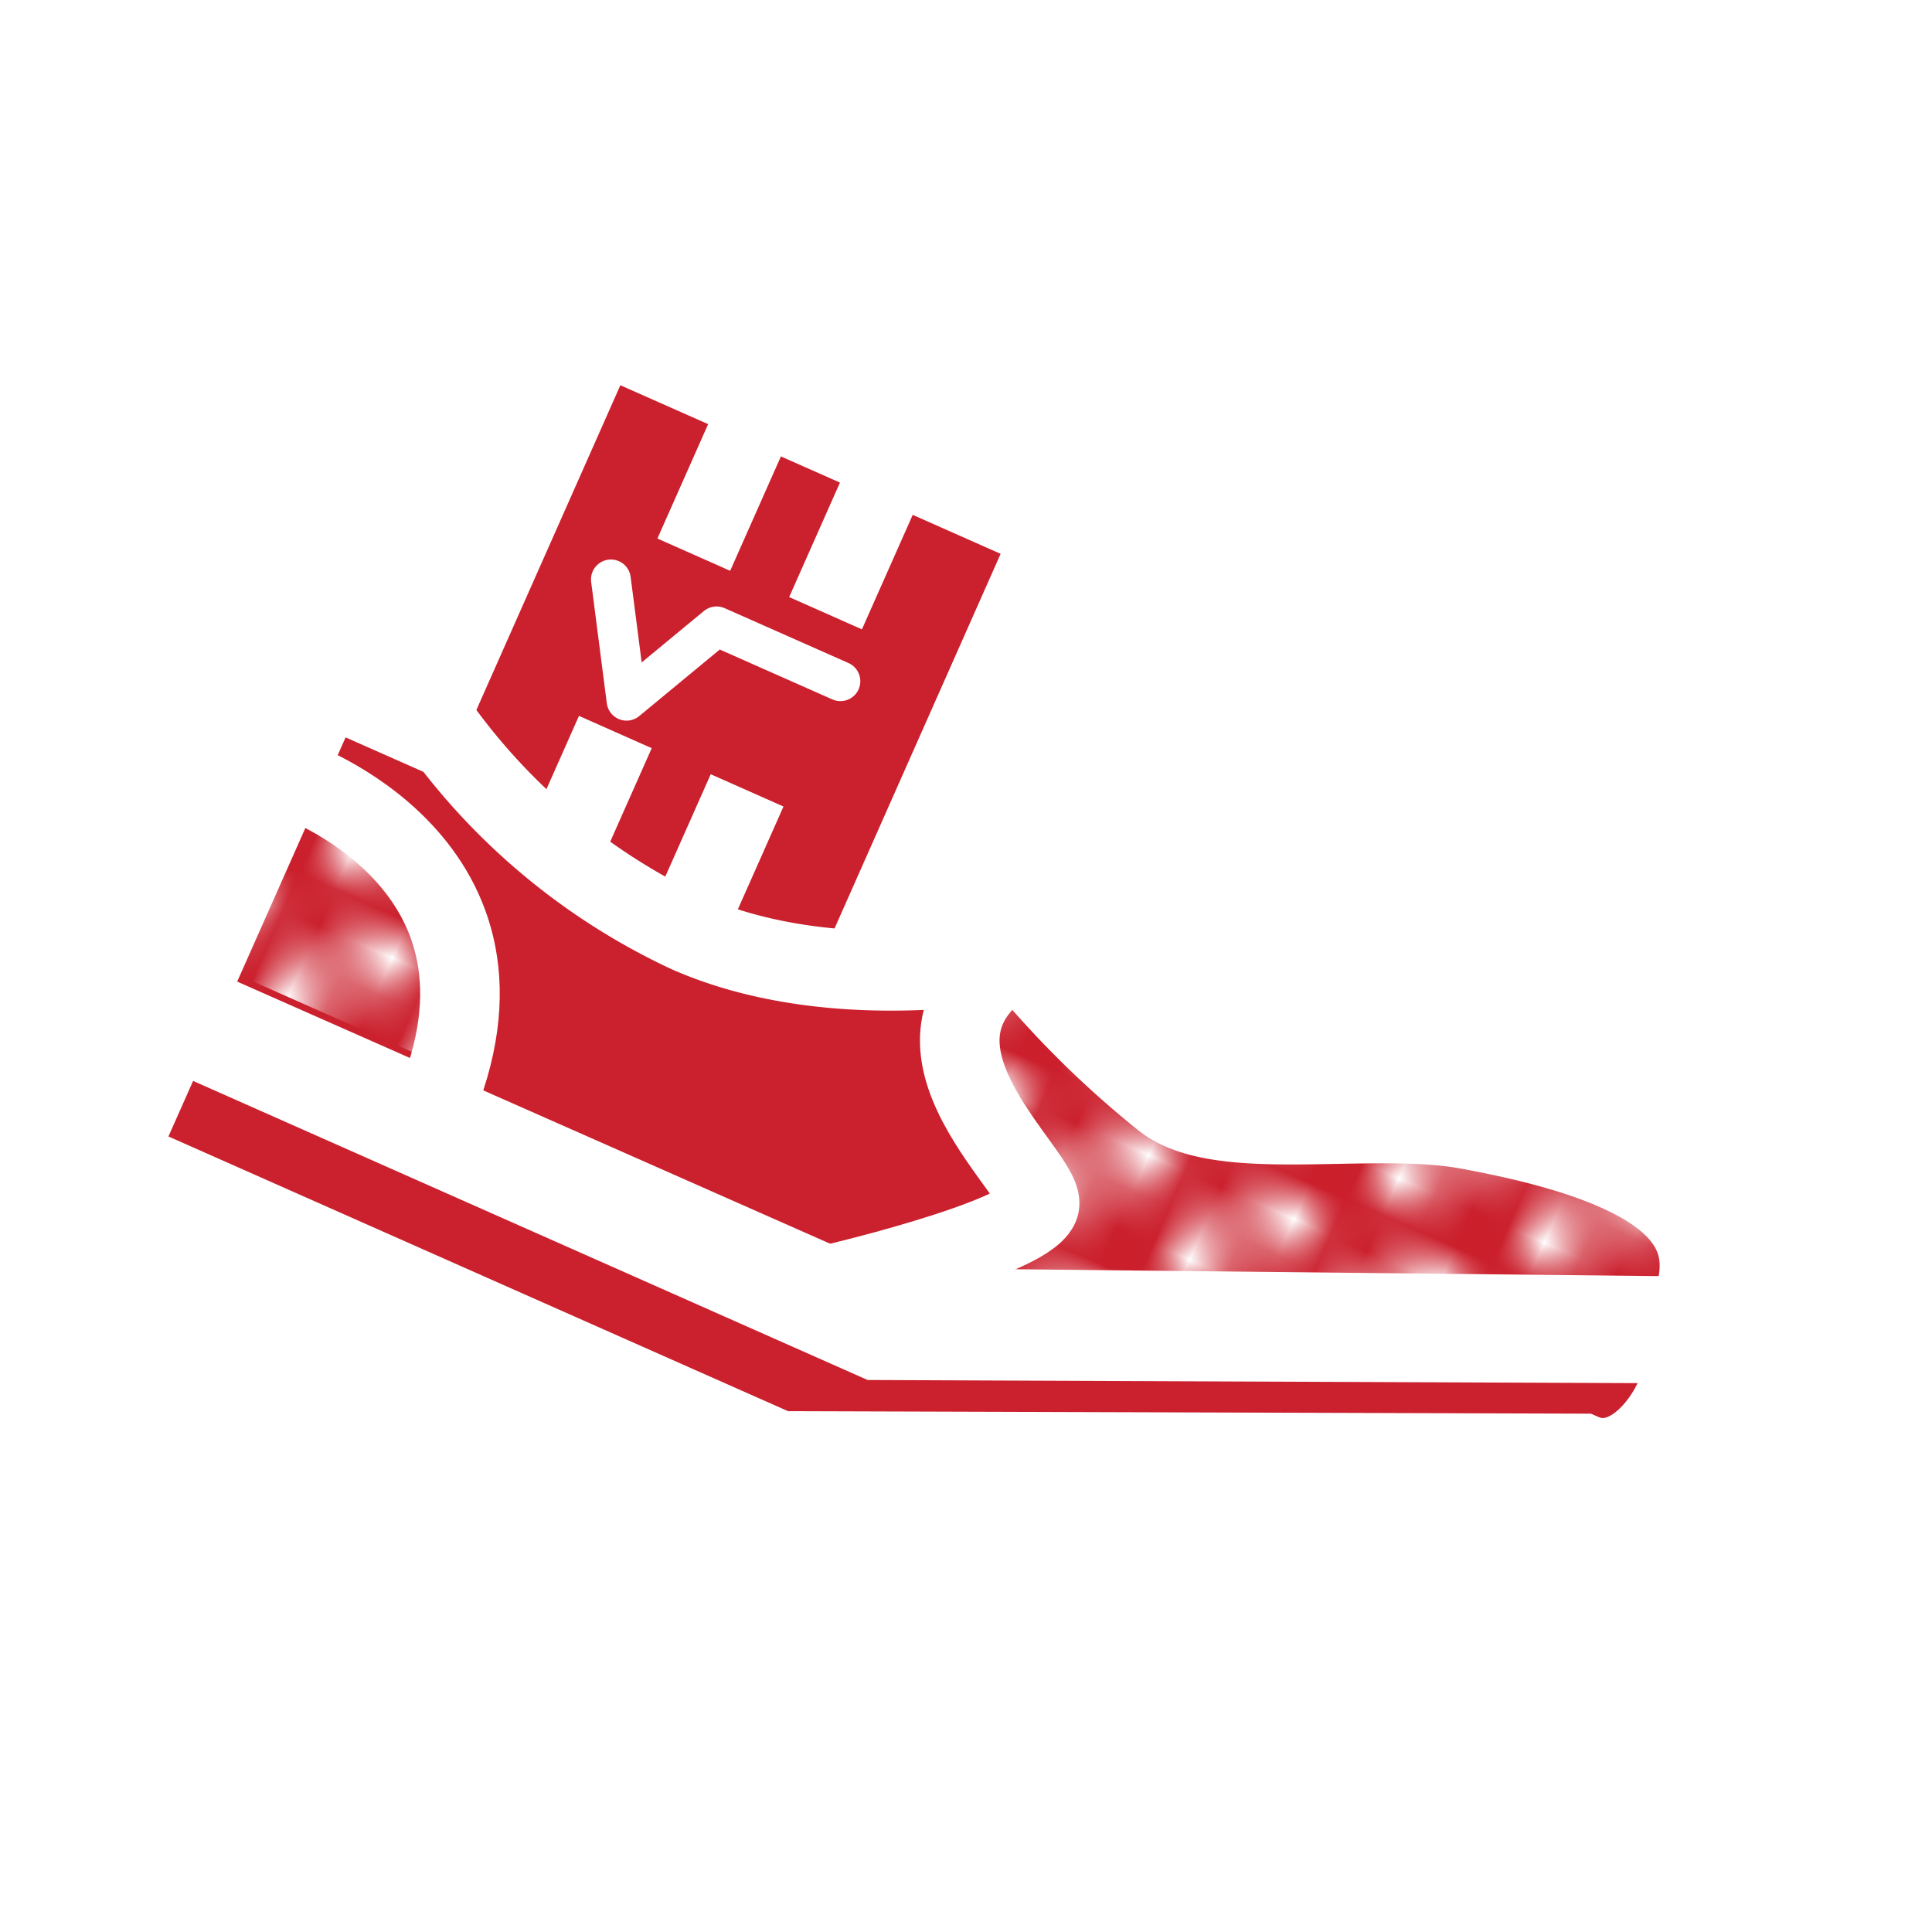 <svg id="Layer_1" data-name="Layer 1" xmlns="http://www.w3.org/2000/svg" xmlns:xlink="http://www.w3.org/1999/xlink" viewBox="0 0 100 100"><defs><style>.cls-1,.cls-7,.cls-8{fill:none;}.cls-2,.cls-4{fill:#cb202d;}.cls-3{fill:#fff;}.cls-4,.cls-7,.cls-8{stroke:#fff;}.cls-4,.cls-7{stroke-miterlimit:10;stroke-width:4.12px;}.cls-5{fill:url(#New_Pattern_2);}.cls-6{fill:url(#New_Pattern_2-3);}.cls-8{stroke-linecap:round;stroke-linejoin:round;stroke-width:2.06px;}</style><pattern id="New_Pattern_2" data-name="New Pattern 2" width="3.08" height="3.08" patternTransform="matrix(1.88, 0.83, -0.83, 1.88, 52.54, 1.68)" patternUnits="userSpaceOnUse" viewBox="0 0 3.08 3.08"><rect class="cls-1" width="3.08" height="3.08"/><rect class="cls-2" width="1.54" height="1.54"/><rect class="cls-3" x="1.54" width="1.54" height="1.54"/><rect class="cls-3" y="1.54" width="1.54" height="1.54"/><rect class="cls-2" x="1.54" y="1.54" width="1.54" height="1.54"/></pattern><pattern id="New_Pattern_2-3" data-name="New Pattern 2" width="3.08" height="3.08" patternTransform="matrix(1.88, 0.83, -0.83, 1.88, 54.29, 0.55)" patternUnits="userSpaceOnUse" viewBox="0 0 3.08 3.08"><rect class="cls-1" width="3.08" height="3.08"/><rect class="cls-2" width="1.54" height="1.54"/><rect class="cls-3" x="1.54" width="1.54" height="1.54"/><rect class="cls-3" y="1.54" width="1.54" height="1.54"/><rect class="cls-2" x="1.54" y="1.54" width="1.54" height="1.54"/></pattern></defs><title>leftshoe</title><rect class="cls-4" x="21.22" y="23.63" width="30.69" height="25.65" transform="translate(-11.58 55.1) rotate(-66.09)"/><path class="cls-2" d="M52.85,49.62s3.92,6.74,9.76,7c3.71.19,7.77-.9,12.51,1.58,12.21,6.38,13.8,6.45,12,10.32.93,2.67-2.09,8.08-5.26,6.68L43,75.79,6,59.87,16.84,35.45l6.39,2.83a33.06,33.06,0,0,0,12.36,10C43.36,51.71,52.85,49.62,52.85,49.62Z"/><polygon class="cls-5" points="49.07 54.79 53.62 61.68 48.96 64.84 46.25 66.56 54.98 67.83 87.49 67.69 87.21 61.43 79.23 57.83 68.52 58.81 60.23 58.03 57.27 54.56 52.62 49.82 49.78 52.97 49.07 54.79"/><polygon class="cls-6" points="16.26 38.34 24.16 45.1 25.18 53.29 23.81 55.55 12.17 50.39 16.26 38.34"/><path class="cls-7" d="M52.85,49.62a49.78,49.78,0,0,0,7.31,7.24c2.91,2.41,10.73.66,15.83,1.6,12.79,2.34,12.93,6.22,11.18,10.09.93,2.67-2.09,8.08-5.26,6.68L40.35,75.1,6,59.87,16.84,35.45l6.39,2.83a33.06,33.06,0,0,0,12.36,10C43.36,51.71,52.85,49.62,52.85,49.62Z"/><path class="cls-7" d="M52.61,49.51C45.12,54,54.41,61,53.78,62.44c-.78,1.74-11,4.1-11,4.1"/><path class="cls-7" d="M15.08,40.28S28,44.67,22.4,57.51"/><path class="cls-4" d="M9.26,53.37l36.09,16L87,69.54a.77.77,0,1,0,.63-1.41l-42.28-.45L9.88,52A.77.77,0,1,0,9.26,53.37Z"/><line class="cls-7" x1="31.85" y1="37.89" x2="28.73" y2="44.92"/><line class="cls-7" x1="39.37" y1="20.91" x2="35.91" y2="28.71"/><line class="cls-7" x1="38.67" y1="40.91" x2="35.55" y2="47.94"/><line class="cls-7" x1="46.19" y1="23.94" x2="42.73" y2="31.74"/><polyline class="cls-8" points="31.62 29.99 32.43 36.27 37.09 32.42 43.5 35.26"/></svg>